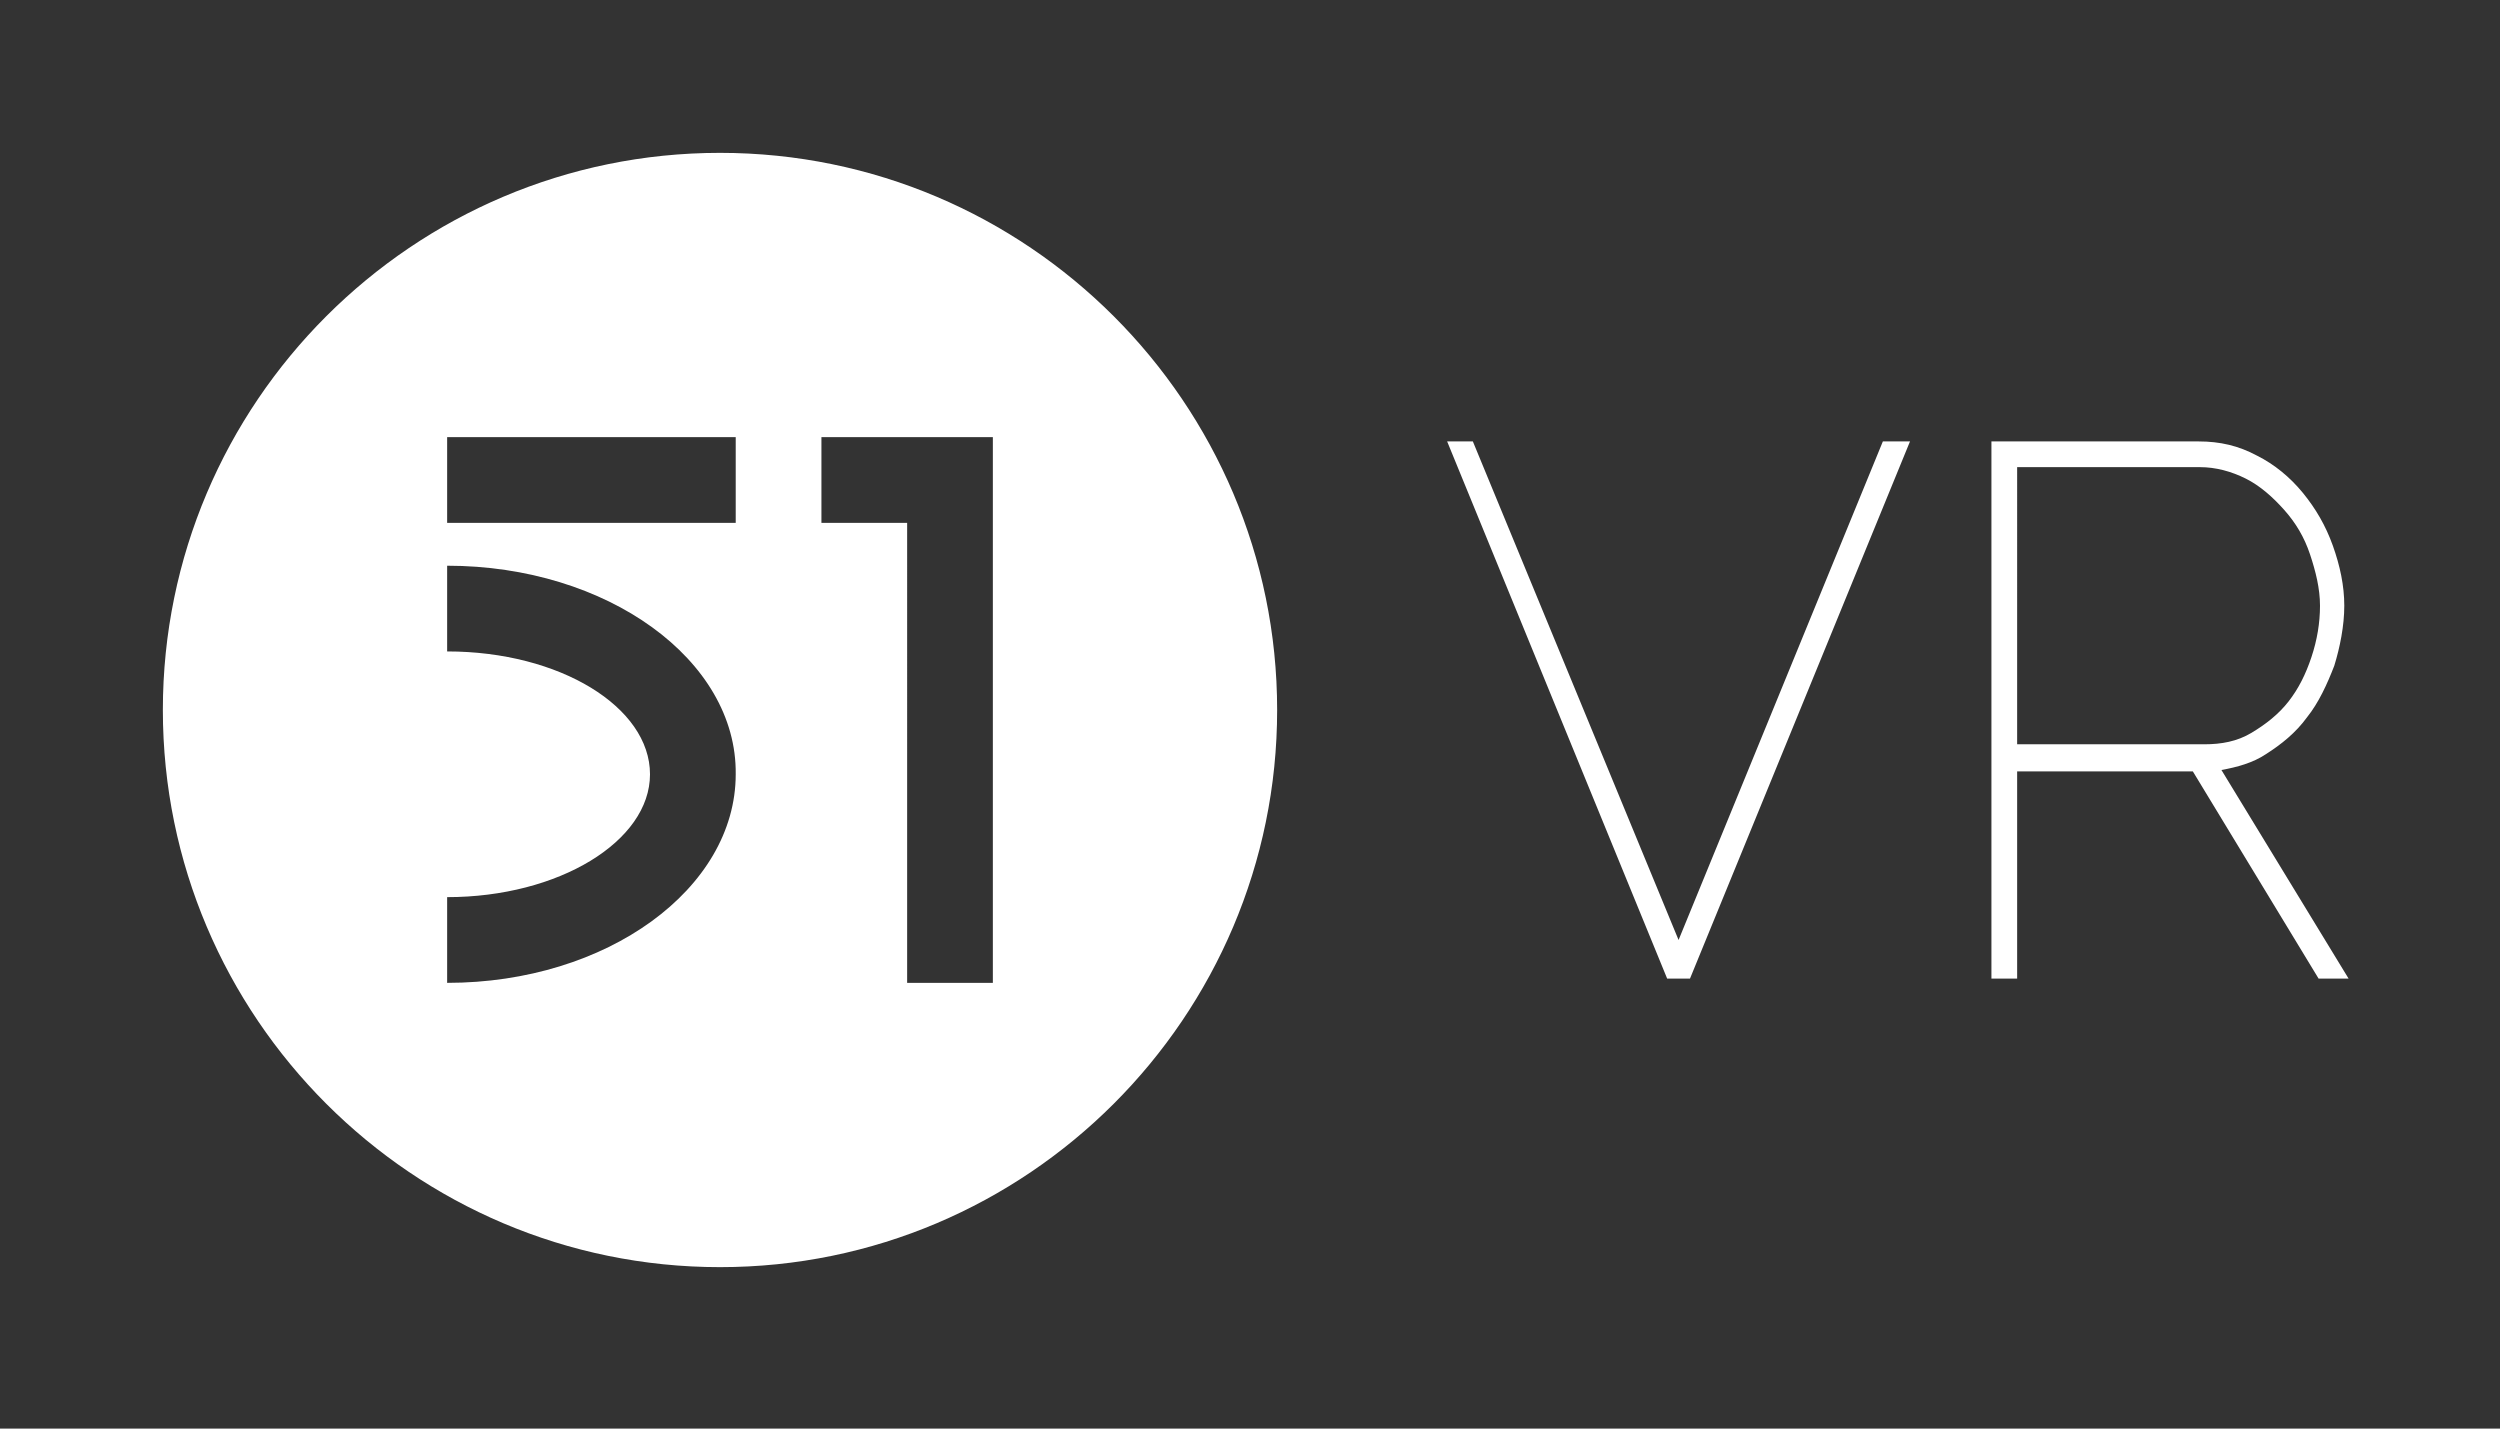 <?xml version="1.0" encoding="utf-8"?>
<!-- Generator: Adobe Illustrator 22.0.0, SVG Export Plug-In . SVG Version: 6.00 Build 0)  -->
<svg version="1.1" id="Layer_1" xmlns="http://www.w3.org/2000/svg" xmlns:xlink="http://www.w3.org/1999/xlink" x="0px" y="0px"
	 viewBox="0 0 175 100" style="enable-background:new 0 0 175 100;" xml:space="preserve">
<rect x="0" y="0" width="175" height="100" fill="#333333" stroke="none"/>
<style type="text/css">
	.st0{fill:#FFFFFF;}
</style>
<g>
	<polygon class="st0" points="117.5,65.8 103.1,30.9 101.3,30.9 116.7,68.5 118.3,68.5 133.7,30.9 131.8,30.9 	"/>
	<path class="st0" d="M155.5,53.9c1.1-0.2,2.2-0.5,3.1-1.1c1.1-0.7,2.1-1.5,2.9-2.6c0.8-1,1.4-2.3,1.9-3.6c0.4-1.3,0.7-2.8,0.7-4.2
		s-0.3-2.8-0.8-4.2s-1.2-2.6-2.1-3.7c-0.9-1.1-2-2-3.2-2.6c-1.3-0.7-2.6-1-4.1-1h-14.5v37.6h1.8V54h12.3l8.8,14.5h2.1L155.5,53.9z
		 M141.2,32.7H154c1.1,0,2.2,0.3,3.2,0.8s1.9,1.3,2.7,2.2s1.4,1.9,1.8,3.1c0.4,1.2,0.7,2.4,0.7,3.6c0,1.2-0.2,2.4-0.6,3.6
		c-0.4,1.2-0.9,2.2-1.6,3.1c-0.7,0.9-1.6,1.6-2.6,2.2c-1,0.6-2.1,0.8-3.3,0.8h-13.1L141.2,32.7L141.2,32.7z"/>
</g>
<path class="st0" d="M50.4,10.7c-21.5,0-39,17.5-39,39c0,21.5,17.5,39,39,39c21.5,0,39-17.5,39-39C89.4,28.2,71.9,10.7,50.4,10.7z
	 M31.3,68.8v-6c7.8,0,14.2-3.9,14.2-8.6c0-4.7-6.3-8.6-14.2-8.6v-6c11.2,0,20.3,6.6,20.2,14.6C51.5,62.2,42.5,68.8,31.3,68.8z
	 M51.5,36.6H31.3v-6h20.2V36.6z M69.5,68.8h-6V36.6h-6v-6h6H65h4.5V68.8z"/>
</svg>
